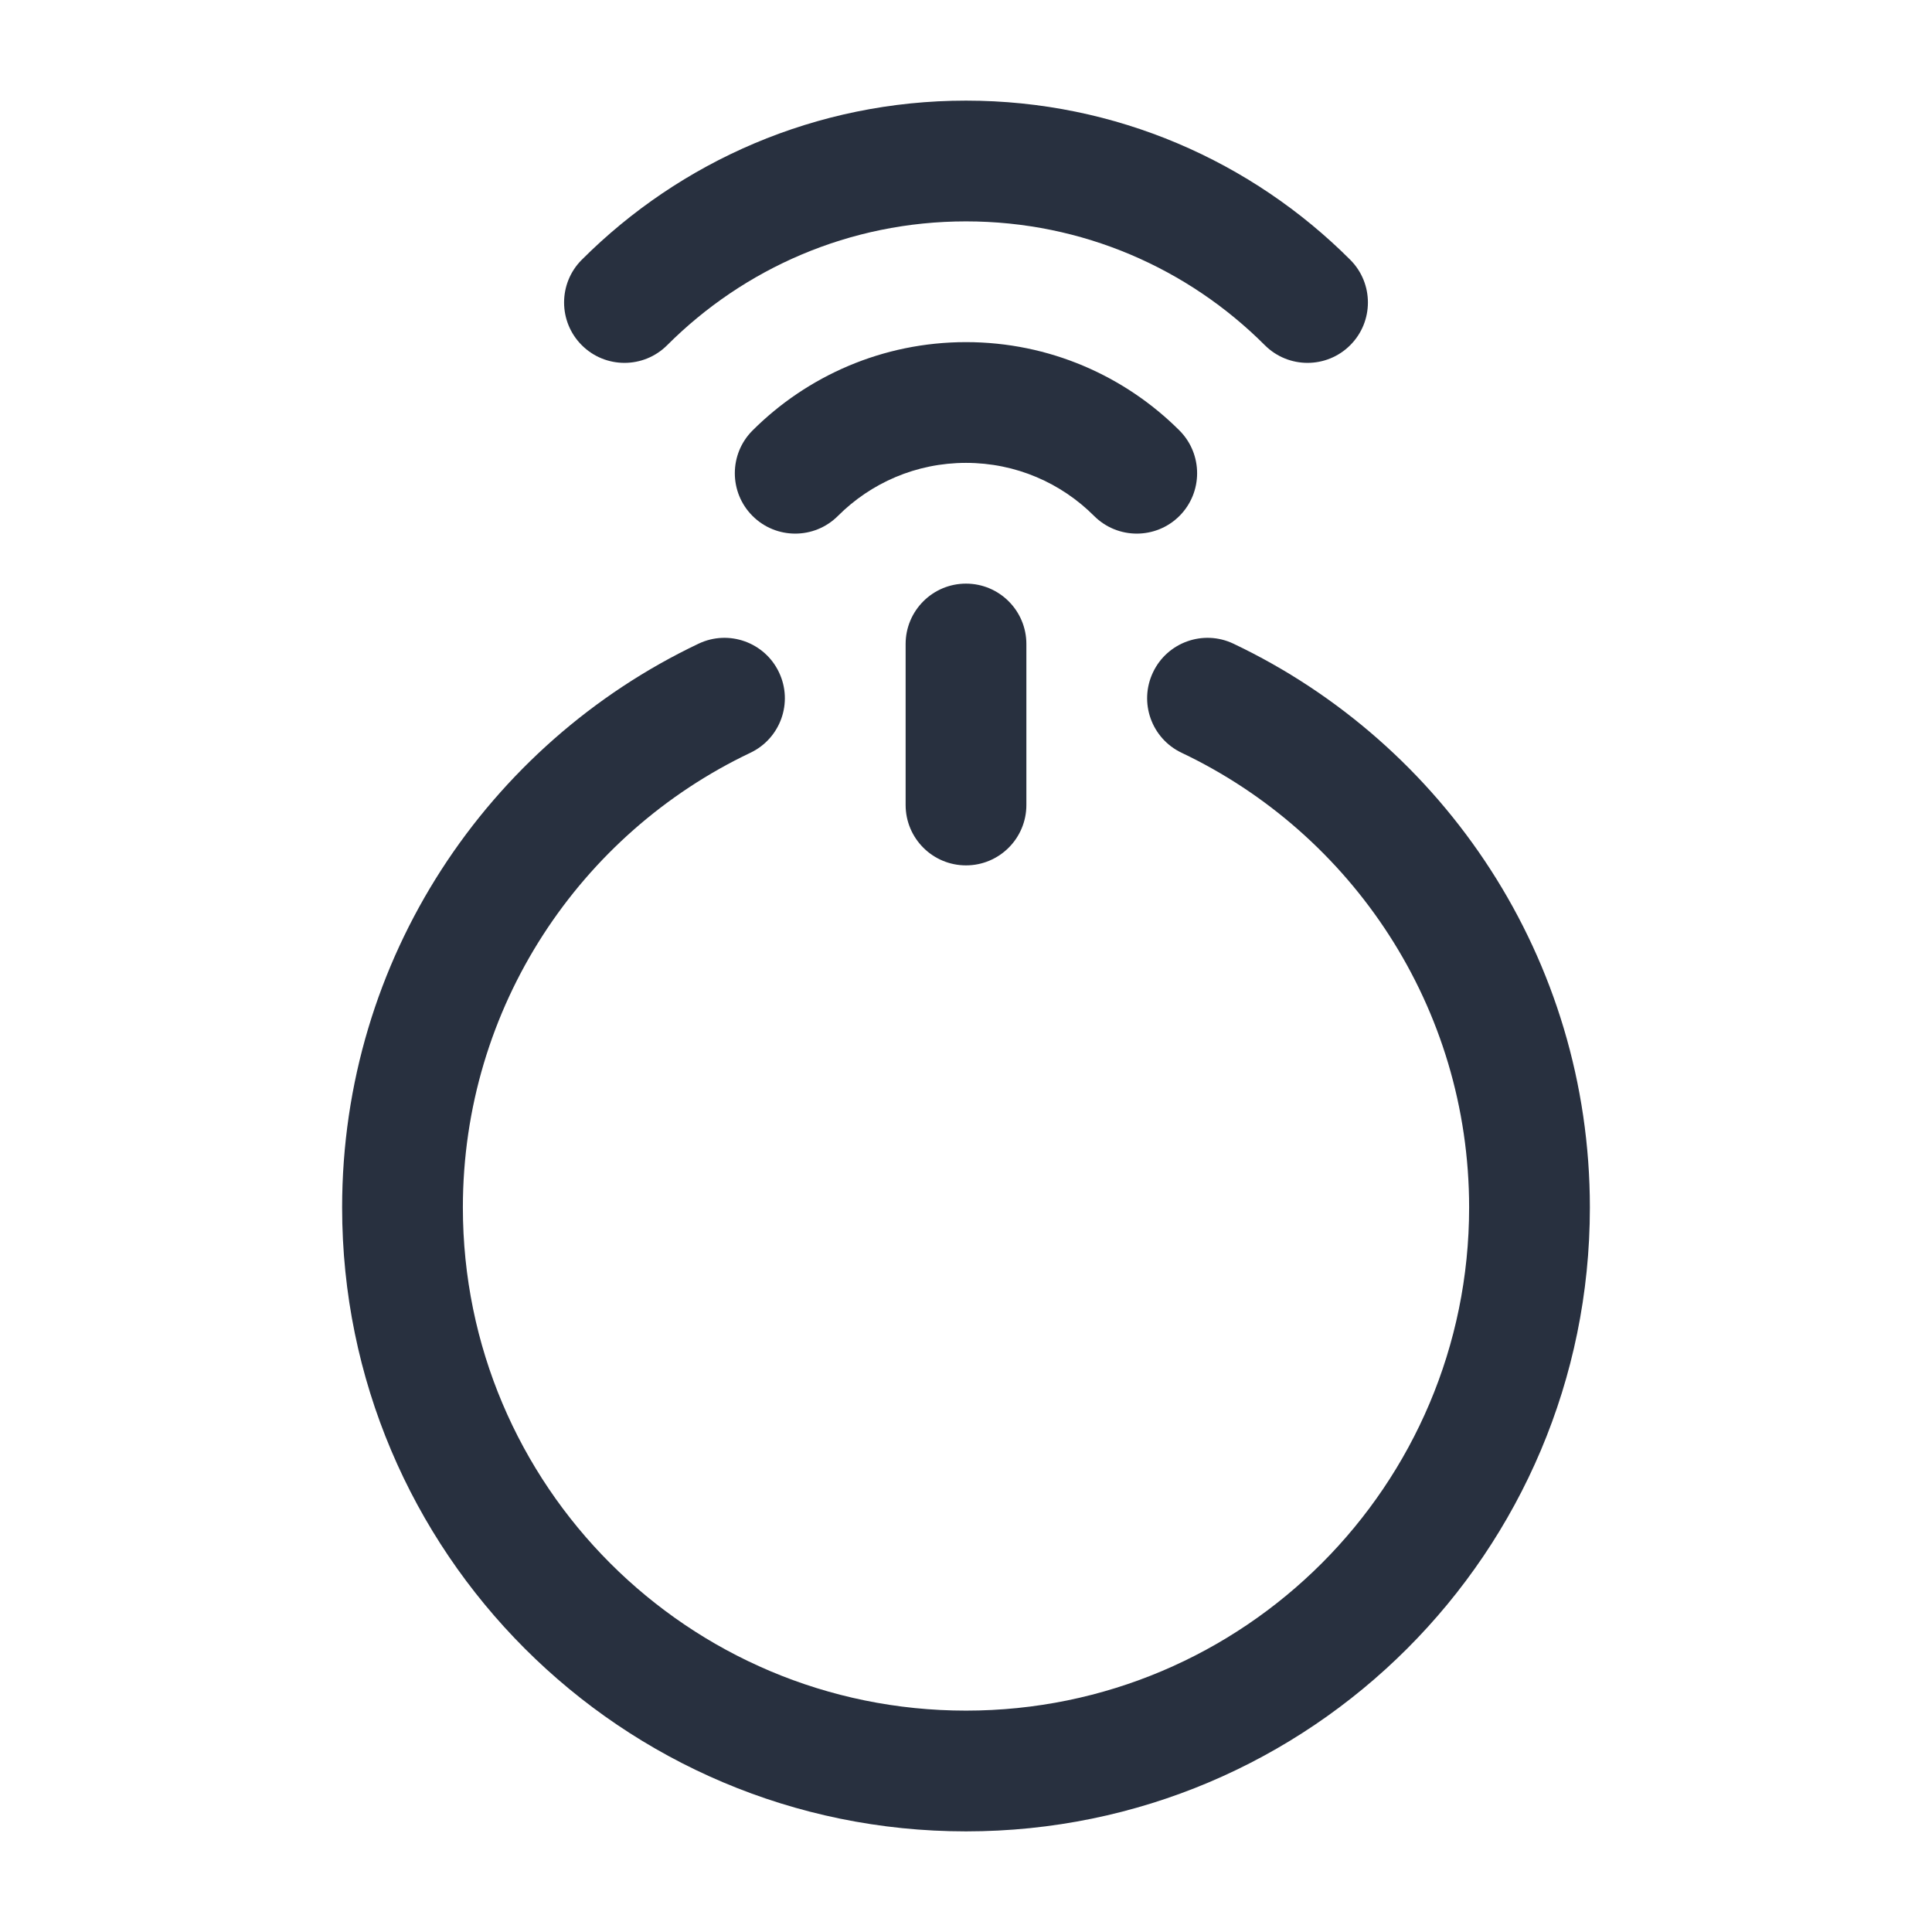 <svg  viewBox="0 0 24 24" fill="none" xmlns="http://www.w3.org/2000/svg">
<path d="M15.712 4.288C16.005 4.581 16.48 4.581 16.773 4.288C17.066 3.995 17.066 3.52 16.773 3.227L15.712 4.288ZM9.348 5.348C9.055 5.641 9.055 6.116 9.348 6.409C9.641 6.702 10.116 6.702 10.409 6.409L9.348 5.348ZM7.227 3.227C6.934 3.52 6.934 3.995 7.227 4.288C7.52 4.581 7.995 4.581 8.288 4.288L7.227 3.227ZM13.591 6.409C13.884 6.702 14.359 6.702 14.652 6.409C14.944 6.116 14.944 5.641 14.652 5.348L13.591 6.409ZM15.322 7.996C14.948 7.818 14.5 7.978 14.323 8.352C14.145 8.726 14.304 9.173 14.678 9.351L15.322 7.996ZM9.322 9.351C9.696 9.173 9.855 8.726 9.677 8.352C9.5 7.978 9.052 7.818 8.678 7.996L9.322 9.351ZM12.75 8C12.75 7.586 12.414 7.25 12 7.25C11.586 7.25 11.25 7.586 11.25 8H12.75ZM11.25 10C11.25 10.414 11.586 10.75 12 10.75C12.414 10.75 12.75 10.414 12.75 10H11.25ZM12 2.75C13.45 2.75 14.761 3.337 15.712 4.288L16.773 3.227C15.552 2.006 13.864 1.25 12 1.25V2.75ZM10.409 6.409C10.817 6.001 11.379 5.75 12 5.75V4.25C10.965 4.25 10.026 4.671 9.348 5.348L10.409 6.409ZM8.288 4.288C9.239 3.337 10.55 2.75 12 2.75V1.25C10.136 1.25 8.448 2.006 7.227 3.227L8.288 4.288ZM12 5.75C12.621 5.75 13.183 6.001 13.591 6.409L14.652 5.348C13.974 4.671 13.035 4.25 12 4.25V5.75ZM18.25 15C18.25 18.452 15.452 21.25 12 21.25V22.75C16.28 22.75 19.75 19.28 19.75 15H18.25ZM12 21.25C8.548 21.25 5.75 18.452 5.75 15H4.25C4.25 19.28 7.72 22.75 12 22.75V21.25ZM14.678 9.351C16.791 10.355 18.25 12.508 18.25 15H19.75C19.75 11.907 17.938 9.239 15.322 7.996L14.678 9.351ZM5.75 15C5.75 12.508 7.209 10.355 9.322 9.351L8.678 7.996C6.062 9.239 4.25 11.907 4.25 15H5.75ZM11.25 8V10H12.75V8H11.25Z" fill="#28303F"/>
</svg>
